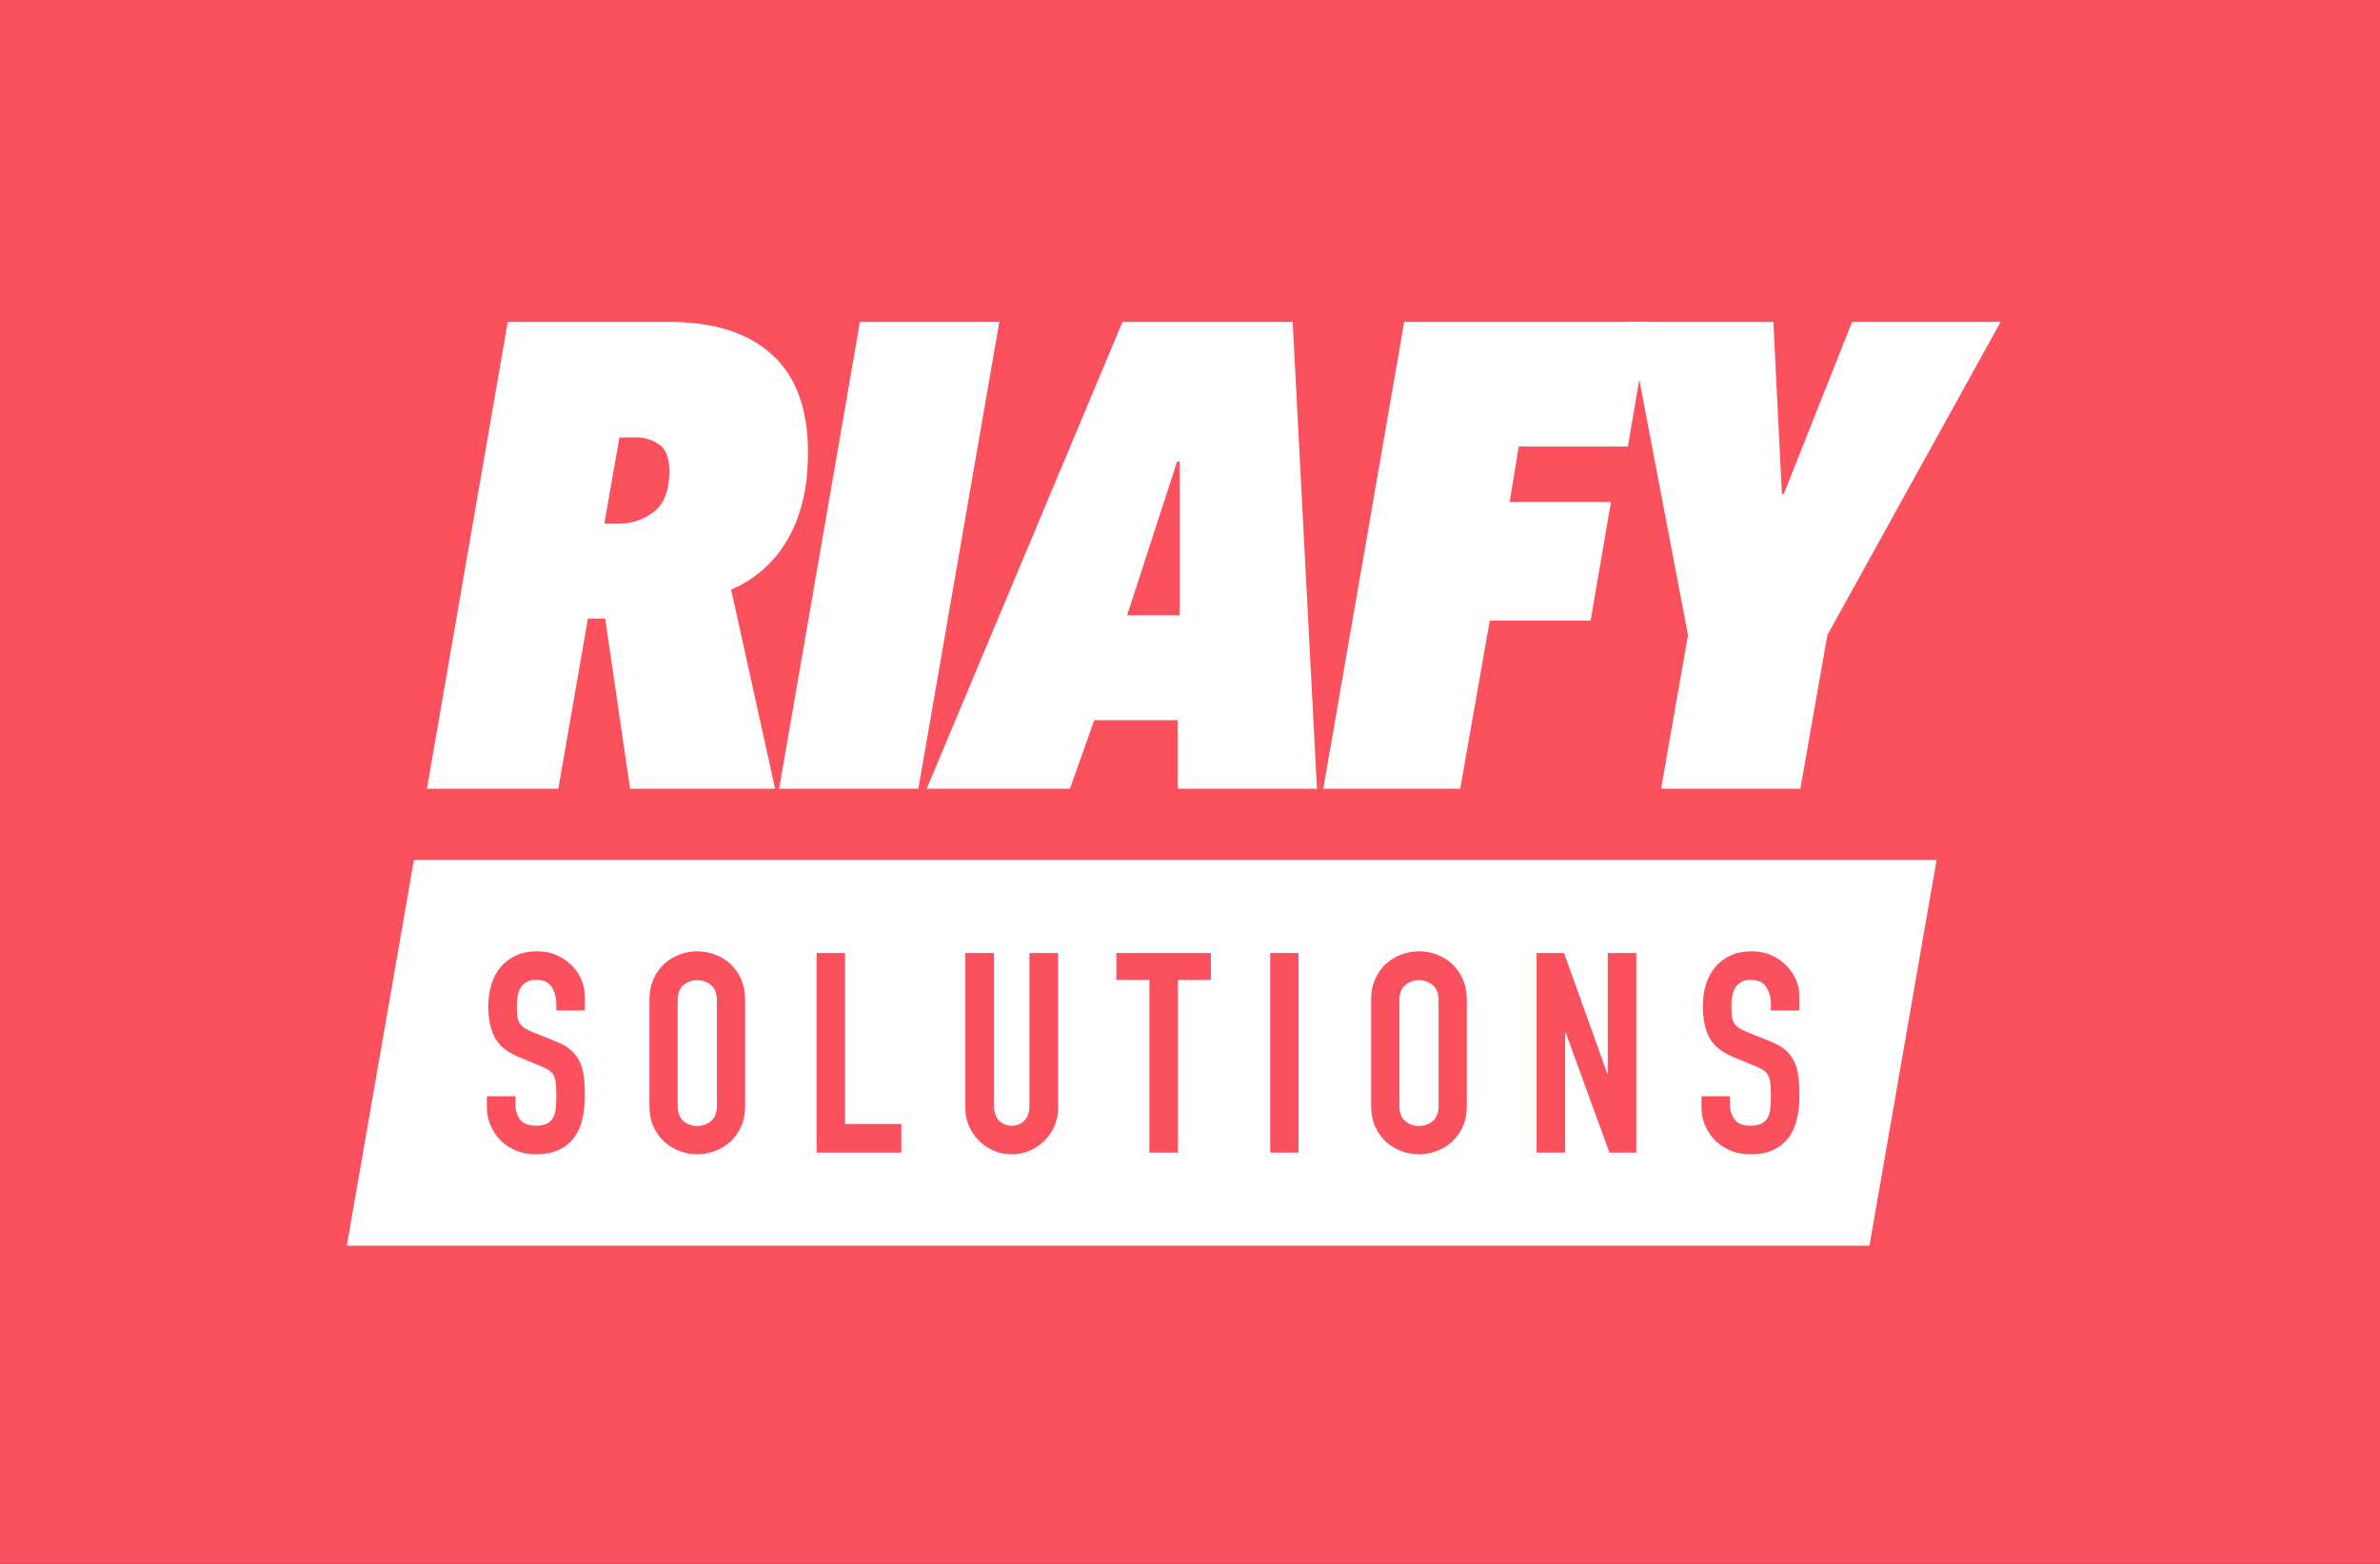 <?xml version="1.0" encoding="UTF-8"?>
<svg width="350px" height="230px" viewBox="0 0 350 230" version="1.1" xmlns="http://www.w3.org/2000/svg" xmlns:xlink="http://www.w3.org/1999/xlink">
    <rect x="0" y="0" width="350" height="230" fill="#333333" stroke="none"/>
    <!-- Generator: Sketch 54.1 (76490) - https://sketchapp.com -->
    <title>Riafy Solutions List image@PNG</title>
    <desc>Created with Sketch.</desc>
    <defs>
        <rect id="path-1" x="0" y="0" width="350" height="230"></rect>
    </defs>
    <g id="Page-1" stroke="none" stroke-width="1" fill="none" fill-rule="evenodd">
        <g id="Desktop-HD" transform="translate(-150, -4964)">
            <g id="Blog" transform="translate(0, 4794)">
                <g id="Item-1" transform="translate(150, 170)">
                    <g id="Content/Blog/Dark/Article-(Var-2)">
                        <g id="Image">
                            <g id="Riafy-Solutions-List-image">
                                <mask id="mask-2" fill="white">
                                    <use xlink:href="#path-1"></use>
                                </mask>
                                <use id="Path" fill="#FB515E" xlink:href="#path-1"></use>
                                <g id="Riafy-Solutions-Logo-Rectangle" mask="url(#mask-2)">
                                    <g transform="translate(37, 28)">
                                        <rect id="Rectangle" x="0" y="0" width="276" height="174"></rect>
                                        <g id="Group" stroke-width="1" fill-rule="evenodd" transform="translate(14, 19)">
                                            <g id="Asset-2" transform="translate(11.783, 0.34)" fill="#FFFFFF" fill-rule="nonzero">
                                                <path d="M56.033,19.296 C56.033,24.277 55.052,28.48 53.089,31.906 C51.207,35.257 48.267,37.883 44.733,39.37 L51.206,68.657 L29.873,68.657 L26.215,43.64 L23.674,43.64 L19.322,68.657 L0,68.657 L11.886,0 L35.553,0 C42.185,0 47.264,1.617 50.791,4.852 C54.318,8.086 56.066,12.901 56.033,19.296 Z M35.651,21.939 C35.651,19.937 35.118,18.611 34.054,17.963 C33.146,17.365 32.091,17.031 31.006,16.996 L28.306,16.996 L26.087,29.673 L28.215,29.673 C30.084,29.694 31.906,29.08 33.383,27.929 C34.895,26.767 35.651,24.77 35.651,21.939 Z" id="Shape"></path>
                                                <polygon id="Path" points="72.27 68.657 51.795 68.657 63.678 0 84.178 0"></polygon>
                                                <path d="M110.405,58.574 L98.135,58.574 L94.563,68.657 L73.496,68.657 L102.292,0 L127.314,0 L130.886,68.657 L110.405,68.657 L110.405,58.574 Z M102.969,43.157 L110.698,43.157 L110.698,20.557 L110.314,20.557 L102.969,43.157 Z" id="Shape"></path>
                                                <polygon id="Path" points="176.615 18.33 160.556 18.33 159.232 26.473 174.126 26.473 171.13 43.928 156.303 43.928 151.953 68.657 131.819 68.657 143.716 0 179.714 0"></polygon>
                                                <polygon id="Path" points="201.977 68.657 181.491 68.657 185.454 46.063 176.663 4.34715428e-15 198.002 4.34715428e-15 199.258 25.31 199.538 25.31 209.586 0 231.425 0 205.946 46.063"></polygon>
                                            </g>
                                            <g id="Group-2" transform="translate(0, 79.462)">
                                                <path d="M233.793,7.10542736e-15 L223.919,56.746 L1.40119027e-11,56.746 L9.874,0 L233.793,0 Z" id="Combined-Shape" fill="#FFFFFF"></path>
                                                <path d="M35.01,22.145 L30.811,22.145 L30.811,21.196 C30.811,20.234 30.584,19.402 30.131,18.701 C29.678,18 28.917,17.649 27.846,17.649 C27.27,17.649 26.796,17.759 26.426,17.979 C26.055,18.199 25.767,18.481 25.561,18.825 C25.355,19.168 25.211,19.567 25.129,20.021 C25.046,20.475 25.005,20.949 25.005,21.444 C25.005,22.021 25.026,22.509 25.067,22.908 C25.108,23.307 25.211,23.65 25.376,23.939 C25.54,24.228 25.78,24.482 26.096,24.702 C26.412,24.922 26.844,25.142 27.393,25.362 L30.605,26.641 C31.538,26.998 32.293,27.418 32.869,27.899 C33.446,28.38 33.892,28.944 34.207,29.59 C34.523,30.236 34.736,30.978 34.846,31.817 C34.955,32.656 35.01,33.611 35.01,34.684 C35.01,35.921 34.887,37.069 34.64,38.128 C34.393,39.186 33.988,40.094 33.425,40.85 C32.862,41.606 32.114,42.204 31.181,42.644 C30.248,43.084 29.109,43.304 27.764,43.304 C26.748,43.304 25.801,43.125 24.923,42.768 C24.044,42.41 23.289,41.922 22.658,41.304 C22.027,40.685 21.526,39.949 21.155,39.097 C20.785,38.245 20.599,37.323 20.599,36.334 L20.599,34.766 L24.799,34.766 L24.799,36.086 C24.799,36.856 25.026,37.55 25.479,38.169 C25.931,38.788 26.693,39.097 27.764,39.097 C28.477,39.097 29.033,38.994 29.431,38.788 C29.829,38.581 30.131,38.293 30.337,37.922 C30.543,37.55 30.673,37.09 30.728,36.54 C30.783,35.99 30.811,35.385 30.811,34.725 C30.811,33.955 30.783,33.323 30.728,32.828 C30.673,32.333 30.557,31.934 30.378,31.632 C30.2,31.329 29.953,31.082 29.637,30.889 C29.321,30.697 28.903,30.49 28.381,30.27 L25.376,29.033 C23.564,28.291 22.349,27.308 21.732,26.084 C21.114,24.86 20.805,23.327 20.805,21.485 C20.805,20.385 20.956,19.34 21.258,18.35 C21.56,17.36 22.006,16.508 22.596,15.793 C23.186,15.078 23.934,14.508 24.84,14.081 C25.746,13.655 26.803,13.442 28.011,13.442 C29.054,13.442 30.008,13.635 30.872,14.02 C31.737,14.405 32.478,14.913 33.096,15.546 C33.713,16.178 34.187,16.886 34.516,17.67 C34.846,18.454 35.01,19.258 35.01,20.083 L35.01,22.145 Z M44.505,20.619 C44.505,19.437 44.71,18.392 45.122,17.484 C45.533,16.577 46.075,15.828 46.747,15.236 C47.419,14.645 48.174,14.198 49.01,13.896 C49.847,13.593 50.69,13.442 51.541,13.442 C52.391,13.442 53.235,13.593 54.071,13.896 C54.908,14.198 55.662,14.645 56.334,15.236 C57.006,15.828 57.548,16.577 57.96,17.484 C58.371,18.392 58.577,19.437 58.577,20.619 L58.577,36.127 C58.577,37.337 58.371,38.389 57.96,39.283 C57.548,40.176 57.006,40.919 56.334,41.51 C55.662,42.101 54.908,42.548 54.071,42.85 C53.235,43.153 52.391,43.304 51.541,43.304 C50.69,43.304 49.847,43.153 49.01,42.85 C48.174,42.548 47.419,42.101 46.747,41.51 C46.075,40.919 45.533,40.176 45.122,39.283 C44.71,38.389 44.505,37.337 44.505,36.127 L44.505,20.619 Z M48.659,36.167 C48.659,37.184 48.944,37.933 49.515,38.414 C50.086,38.895 50.761,39.135 51.541,39.135 C52.32,39.135 52.996,38.895 53.567,38.414 C54.138,37.933 54.423,37.184 54.423,36.167 L54.423,20.665 C54.423,19.648 54.138,18.899 53.567,18.418 C52.996,17.936 52.32,17.696 51.541,17.696 C50.761,17.696 50.086,17.936 49.515,18.418 C48.944,18.899 48.659,19.648 48.659,20.665 L48.659,36.167 Z M69.088,13.697 L73.269,13.697 L73.269,38.844 L81.55,38.844 L81.55,43.049 L69.088,43.049 L69.088,13.697 Z M104.607,36.459 C104.607,37.421 104.428,38.315 104.07,39.139 C103.711,39.964 103.222,40.686 102.601,41.304 C101.981,41.923 101.257,42.411 100.43,42.768 C99.603,43.125 98.721,43.304 97.783,43.304 C96.846,43.304 95.964,43.125 95.136,42.768 C94.309,42.411 93.585,41.923 92.965,41.304 C92.345,40.686 91.855,39.964 91.497,39.139 C91.138,38.315 90.959,37.421 90.959,36.459 L90.959,13.697 L95.178,13.697 L95.178,36.047 C95.178,37.091 95.426,37.861 95.922,38.356 C96.418,38.851 97.039,39.098 97.783,39.098 C98.528,39.098 99.148,38.851 99.644,38.356 C100.141,37.861 100.389,37.091 100.389,36.047 L100.389,13.697 L104.607,13.697 L104.607,36.459 Z M118.023,17.655 L113.169,17.655 L113.169,13.697 L127.072,13.697 L127.072,17.655 L122.218,17.655 L122.218,43.049 L118.023,43.049 L118.023,17.655 Z M135.803,13.697 L139.957,13.697 L139.957,43.049 L135.803,43.049 L135.803,13.697 Z M150.638,20.619 C150.638,19.437 150.844,18.392 151.255,17.484 C151.667,16.577 152.208,15.828 152.88,15.236 C153.552,14.645 154.307,14.198 155.143,13.896 C155.98,13.593 156.824,13.442 157.674,13.442 C158.524,13.442 159.368,13.593 160.204,13.896 C161.041,14.198 161.795,14.645 162.467,15.236 C163.14,15.828 163.681,16.577 164.093,17.484 C164.504,18.392 164.71,19.437 164.71,20.619 L164.71,36.127 C164.71,37.337 164.504,38.389 164.093,39.283 C163.681,40.176 163.14,40.919 162.467,41.51 C161.795,42.101 161.041,42.548 160.204,42.85 C159.368,43.153 158.524,43.304 157.674,43.304 C156.824,43.304 155.98,43.153 155.143,42.85 C154.307,42.548 153.552,42.101 152.88,41.51 C152.208,40.919 151.667,40.176 151.255,39.283 C150.844,38.389 150.638,37.337 150.638,36.127 L150.638,20.619 Z M154.792,36.167 C154.792,37.184 155.077,37.933 155.648,38.414 C156.219,38.895 156.894,39.135 157.674,39.135 C158.454,39.135 159.129,38.895 159.7,38.414 C160.271,37.933 160.556,37.184 160.556,36.167 L160.556,20.665 C160.556,19.648 160.271,18.899 159.7,18.418 C159.129,17.936 158.454,17.696 157.674,17.696 C156.894,17.696 156.219,17.936 155.648,18.418 C155.077,18.899 154.792,19.648 154.792,20.665 L154.792,36.167 Z M174.967,13.697 L179.004,13.697 L185.348,31.382 L185.431,31.382 L185.431,13.697 L189.633,13.697 L189.633,43.049 L185.678,43.049 L179.251,25.405 L179.169,25.405 L179.169,43.049 L174.967,43.049 L174.967,13.697 Z M213.623,22.145 L209.423,22.145 L209.423,21.196 C209.423,20.234 209.196,19.402 208.744,18.701 C208.291,18 207.529,17.649 206.458,17.649 C205.882,17.649 205.408,17.759 205.038,17.979 C204.667,18.199 204.379,18.481 204.173,18.825 C203.967,19.168 203.823,19.567 203.741,20.021 C203.659,20.475 203.617,20.949 203.617,21.444 C203.617,22.021 203.638,22.509 203.679,22.908 C203.72,23.307 203.823,23.65 203.988,23.939 C204.153,24.228 204.393,24.482 204.708,24.702 C205.024,24.922 205.456,25.142 206.005,25.362 L209.217,26.641 C210.15,26.998 210.905,27.418 211.482,27.899 C212.058,28.38 212.504,28.944 212.82,29.59 C213.136,30.236 213.348,30.978 213.458,31.817 C213.568,32.656 213.623,33.611 213.623,34.684 C213.623,35.921 213.499,37.069 213.252,38.128 C213.005,39.186 212.6,40.094 212.038,40.85 C211.475,41.606 210.727,42.204 209.794,42.644 C208.86,43.084 207.721,43.304 206.376,43.304 C205.36,43.304 204.413,43.125 203.535,42.768 C202.657,42.41 201.902,41.922 201.27,41.304 C200.639,40.685 200.138,39.949 199.768,39.097 C199.397,38.245 199.212,37.323 199.212,36.334 L199.212,34.766 L203.411,34.766 L203.411,36.086 C203.411,36.856 203.638,37.55 204.091,38.169 C204.544,38.788 205.305,39.097 206.376,39.097 C207.09,39.097 207.646,38.994 208.044,38.788 C208.442,38.581 208.744,38.293 208.949,37.922 C209.155,37.55 209.286,37.09 209.341,36.54 C209.395,35.99 209.423,35.385 209.423,34.725 C209.423,33.955 209.395,33.323 209.341,32.828 C209.286,32.333 209.169,31.934 208.991,31.632 C208.812,31.329 208.565,31.082 208.249,30.889 C207.934,30.697 207.515,30.49 206.994,30.27 L203.988,29.033 C202.176,28.291 200.962,27.308 200.344,26.084 C199.726,24.86 199.418,23.327 199.418,21.485 C199.418,20.385 199.569,19.34 199.87,18.35 C200.172,17.36 200.618,16.508 201.209,15.793 C201.799,15.078 202.547,14.508 203.453,14.081 C204.358,13.655 205.415,13.442 206.623,13.442 C207.666,13.442 208.62,13.635 209.485,14.02 C210.349,14.405 211.091,14.913 211.708,15.546 C212.326,16.178 212.799,16.886 213.129,17.67 C213.458,18.454 213.623,19.258 213.623,20.083 L213.623,22.145 Z" id="SOLUTIONS" fill="#FB515E" fill-rule="nonzero"></path>
                                            </g>
                                        </g>
                                    </g>
                                </g>
                            </g>
                        </g>
                    </g>
                </g>
            </g>
        </g>
    </g>
</svg>